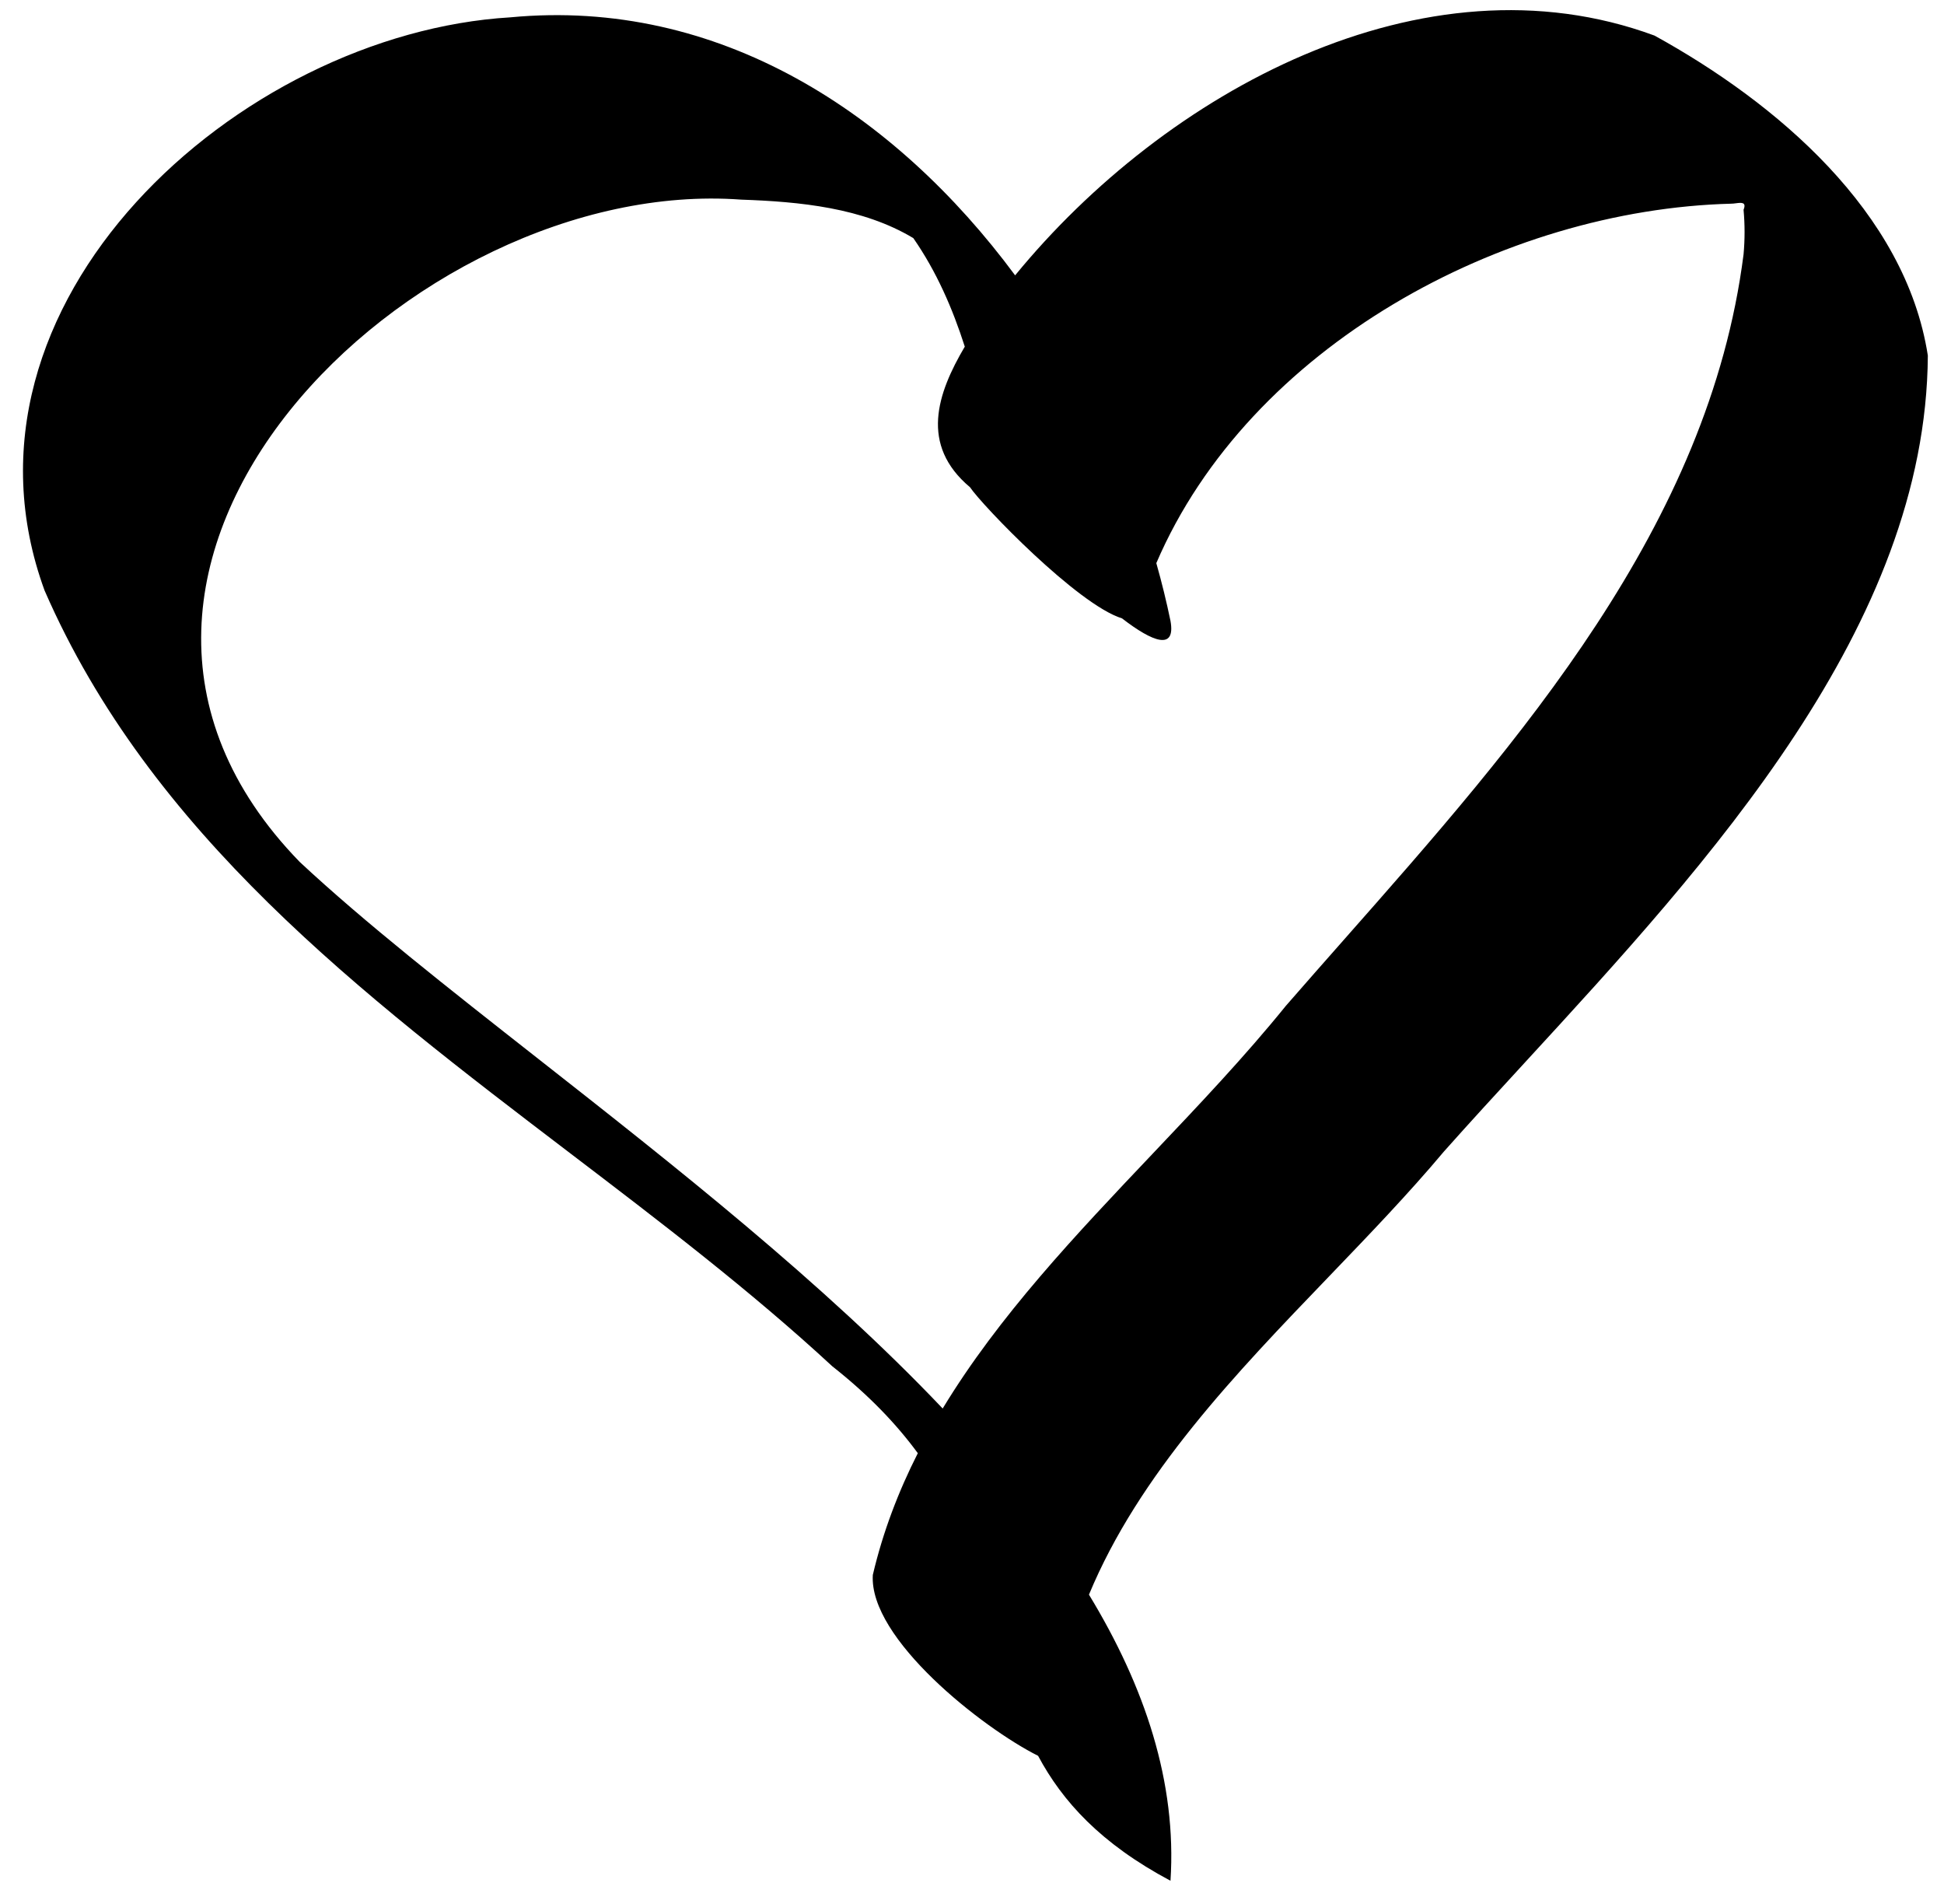 <svg width="48" height="47" viewBox="0 0 48 47" fill="none" xmlns="http://www.w3.org/2000/svg">
<path fill-rule="evenodd" clip-rule="evenodd" d="M23.276 34.77C24.659 32.487 26.569 30.474 28.459 28.482C29.605 27.274 30.742 26.075 31.751 24.828C32.216 24.294 32.69 23.757 33.167 23.216C37.522 18.284 42.195 12.991 43.051 6.278C43.084 5.911 43.084 5.545 43.051 5.178C43.129 4.983 42.995 5.001 42.861 5.018C42.823 5.023 42.784 5.028 42.751 5.028C37.119 5.171 30.849 8.549 28.551 13.901C28.686 14.378 28.803 14.854 28.901 15.328C29.033 16.066 28.465 15.852 27.704 15.265C26.606 14.925 24.248 12.473 23.951 12.028C22.707 10.984 23.138 9.715 23.822 8.557C23.52 7.615 23.125 6.704 22.551 5.878C21.301 5.128 19.751 4.978 18.301 4.928C10.201 4.328 0.301 13.978 7.401 21.278C8.992 22.763 11.064 24.39 13.293 26.14C16.631 28.761 20.32 31.658 23.276 34.77ZM22.662 35.873C22.137 35.158 21.456 34.441 20.551 33.728C18.537 31.865 16.303 30.163 14.063 28.457C8.906 24.528 3.715 20.573 1.101 14.578C-1.499 7.478 5.901 0.828 12.601 0.428C17.75 -0.06 22.101 2.795 25.065 6.797C28.767 2.277 35.138 -1.229 40.851 0.878C43.851 2.528 47.051 5.228 47.601 8.778C47.558 15.454 42.214 21.267 37.665 26.214C36.968 26.972 36.289 27.71 35.651 28.428C34.783 29.462 33.808 30.477 32.82 31.505C30.506 33.911 28.123 36.39 26.888 39.365C28.27 41.638 29.059 43.999 28.901 46.428C27.179 45.511 26.234 44.47 25.632 43.344C24.255 42.653 21.453 40.451 21.551 38.878C21.8 37.817 22.182 36.82 22.662 35.873Z" fill="black"/>
</svg>
